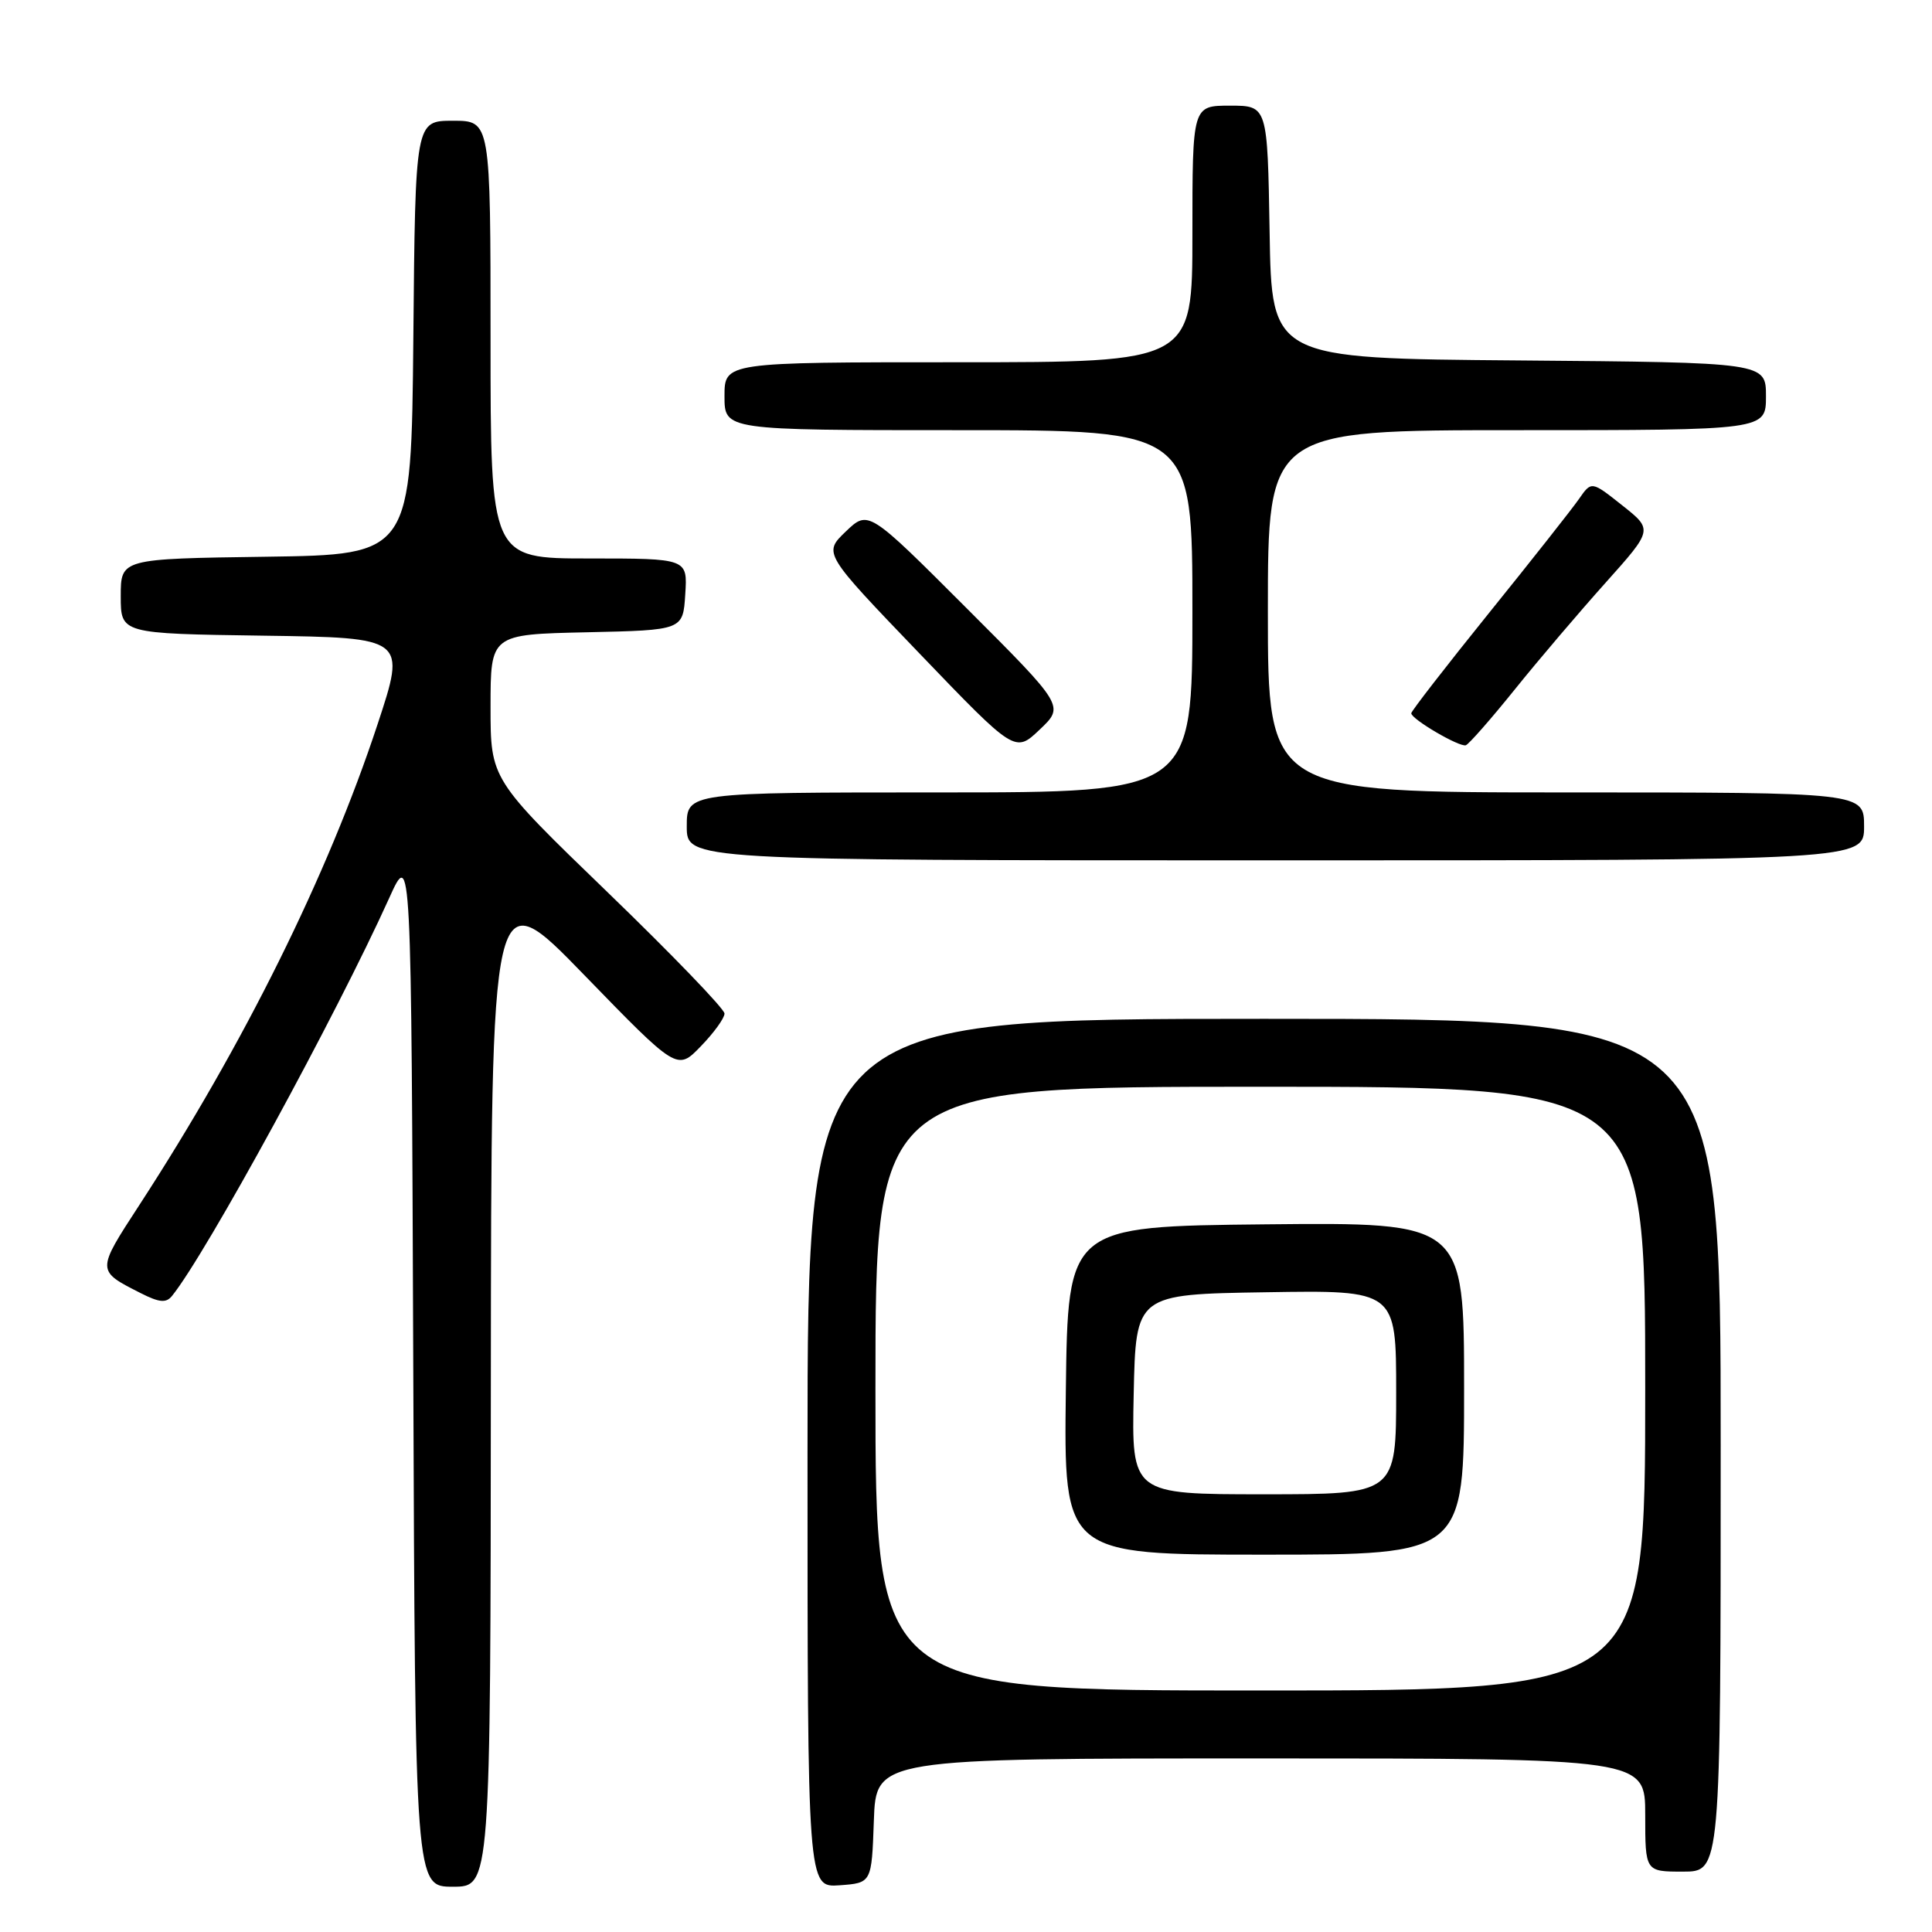 <?xml version="1.0" encoding="UTF-8" standalone="no"?>
<!DOCTYPE svg PUBLIC "-//W3C//DTD SVG 1.1//EN" "http://www.w3.org/Graphics/SVG/1.1/DTD/svg11.dtd" >
<svg xmlns="http://www.w3.org/2000/svg" xmlns:xlink="http://www.w3.org/1999/xlink" version="1.1" viewBox="0 0 256 256">
 <g >
 <path fill="currentColor"
d=" M 65.04 183.25 C 65.09 116.50 65.09 116.50 77.41 129.19 C 89.73 141.88 89.73 141.88 92.86 138.64 C 94.59 136.86 96.00 134.91 96.00 134.30 C 96.00 133.69 89.03 126.46 80.50 118.22 C 65.00 103.25 65.00 103.25 65.00 93.66 C 65.00 84.06 65.00 84.06 77.75 83.78 C 90.50 83.50 90.50 83.50 90.80 78.75 C 91.11 74.00 91.11 74.00 78.05 74.00 C 65.00 74.00 65.00 74.00 65.00 45.00 C 65.00 16.00 65.00 16.00 60.02 16.00 C 55.03 16.00 55.03 16.00 54.77 44.75 C 54.50 73.50 54.50 73.50 35.25 73.77 C 16.00 74.04 16.00 74.04 16.00 79.00 C 16.00 83.96 16.00 83.96 34.91 84.23 C 53.82 84.50 53.82 84.50 50.02 96.00 C 43.43 115.96 32.33 138.36 18.46 159.68 C 12.76 168.44 12.75 168.36 18.65 171.35 C 21.11 172.60 22.02 172.68 22.79 171.72 C 27.30 166.16 44.58 134.48 51.57 119.00 C 54.50 112.50 54.50 112.50 54.76 181.25 C 55.01 250.00 55.01 250.00 60.01 250.00 C 65.00 250.00 65.00 250.00 65.04 183.25 Z  M 115.79 241.25 C 116.08 233.00 116.08 233.00 167.04 233.00 C 218.00 233.00 218.00 233.00 218.00 240.50 C 218.00 248.00 218.00 248.00 223.00 248.00 C 228.00 248.00 228.00 248.00 228.00 191.50 C 228.00 135.00 228.00 135.00 167.50 135.00 C 107.00 135.00 107.00 135.00 107.00 192.56 C 107.00 250.11 107.00 250.11 111.25 249.81 C 115.50 249.50 115.50 249.50 115.79 241.25 Z  M 247.00 109.50 C 247.00 105.00 247.00 105.00 207.50 105.00 C 168.00 105.00 168.00 105.00 168.00 81.00 C 168.00 57.00 168.00 57.00 201.00 57.00 C 234.00 57.00 234.00 57.00 234.00 52.51 C 234.00 48.03 234.00 48.03 201.25 47.76 C 168.50 47.50 168.50 47.50 168.23 30.75 C 167.95 14.00 167.95 14.00 162.98 14.00 C 158.00 14.00 158.00 14.00 158.00 31.00 C 158.00 48.00 158.00 48.00 127.00 48.00 C 96.00 48.00 96.00 48.00 96.00 52.50 C 96.00 57.00 96.00 57.00 127.00 57.00 C 158.00 57.00 158.00 57.00 158.00 81.00 C 158.00 105.00 158.00 105.00 124.50 105.00 C 91.00 105.00 91.00 105.00 91.00 109.50 C 91.00 114.00 91.00 114.00 169.00 114.00 C 247.00 114.00 247.00 114.00 247.00 109.50 Z  M 128.05 80.56 C 115.06 67.57 115.06 67.57 112.07 70.43 C 109.08 73.30 109.08 73.30 121.79 86.54 C 134.50 99.78 134.50 99.78 137.77 96.67 C 141.05 93.56 141.05 93.56 128.05 80.56 Z  M 200.73 91.34 C 203.90 87.40 209.32 81.04 212.77 77.19 C 219.03 70.19 219.03 70.19 214.95 66.96 C 210.88 63.73 210.88 63.73 209.22 66.12 C 208.31 67.43 202.94 74.24 197.28 81.25 C 191.63 88.26 187.00 94.23 187.00 94.51 C 187.00 95.29 193.39 99.03 194.23 98.75 C 194.63 98.61 197.56 95.28 200.73 91.34 Z  M 116.00 184.00 C 116.00 144.00 116.00 144.00 167.00 144.00 C 218.00 144.00 218.00 144.00 218.00 184.00 C 218.00 224.00 218.00 224.00 167.00 224.00 C 116.00 224.00 116.00 224.00 116.00 184.00 Z  M 194.00 183.98 C 194.00 161.97 194.00 161.97 167.75 162.23 C 141.50 162.50 141.50 162.50 141.23 184.25 C 140.96 206.00 140.96 206.00 167.48 206.00 C 194.00 206.00 194.00 206.00 194.00 183.98 Z  M 150.22 184.75 C 150.50 171.50 150.50 171.50 167.75 171.23 C 185.00 170.95 185.00 170.95 185.00 184.48 C 185.00 198.00 185.00 198.00 167.47 198.00 C 149.94 198.00 149.94 198.00 150.22 184.75 Z "/>
</g>
</svg>